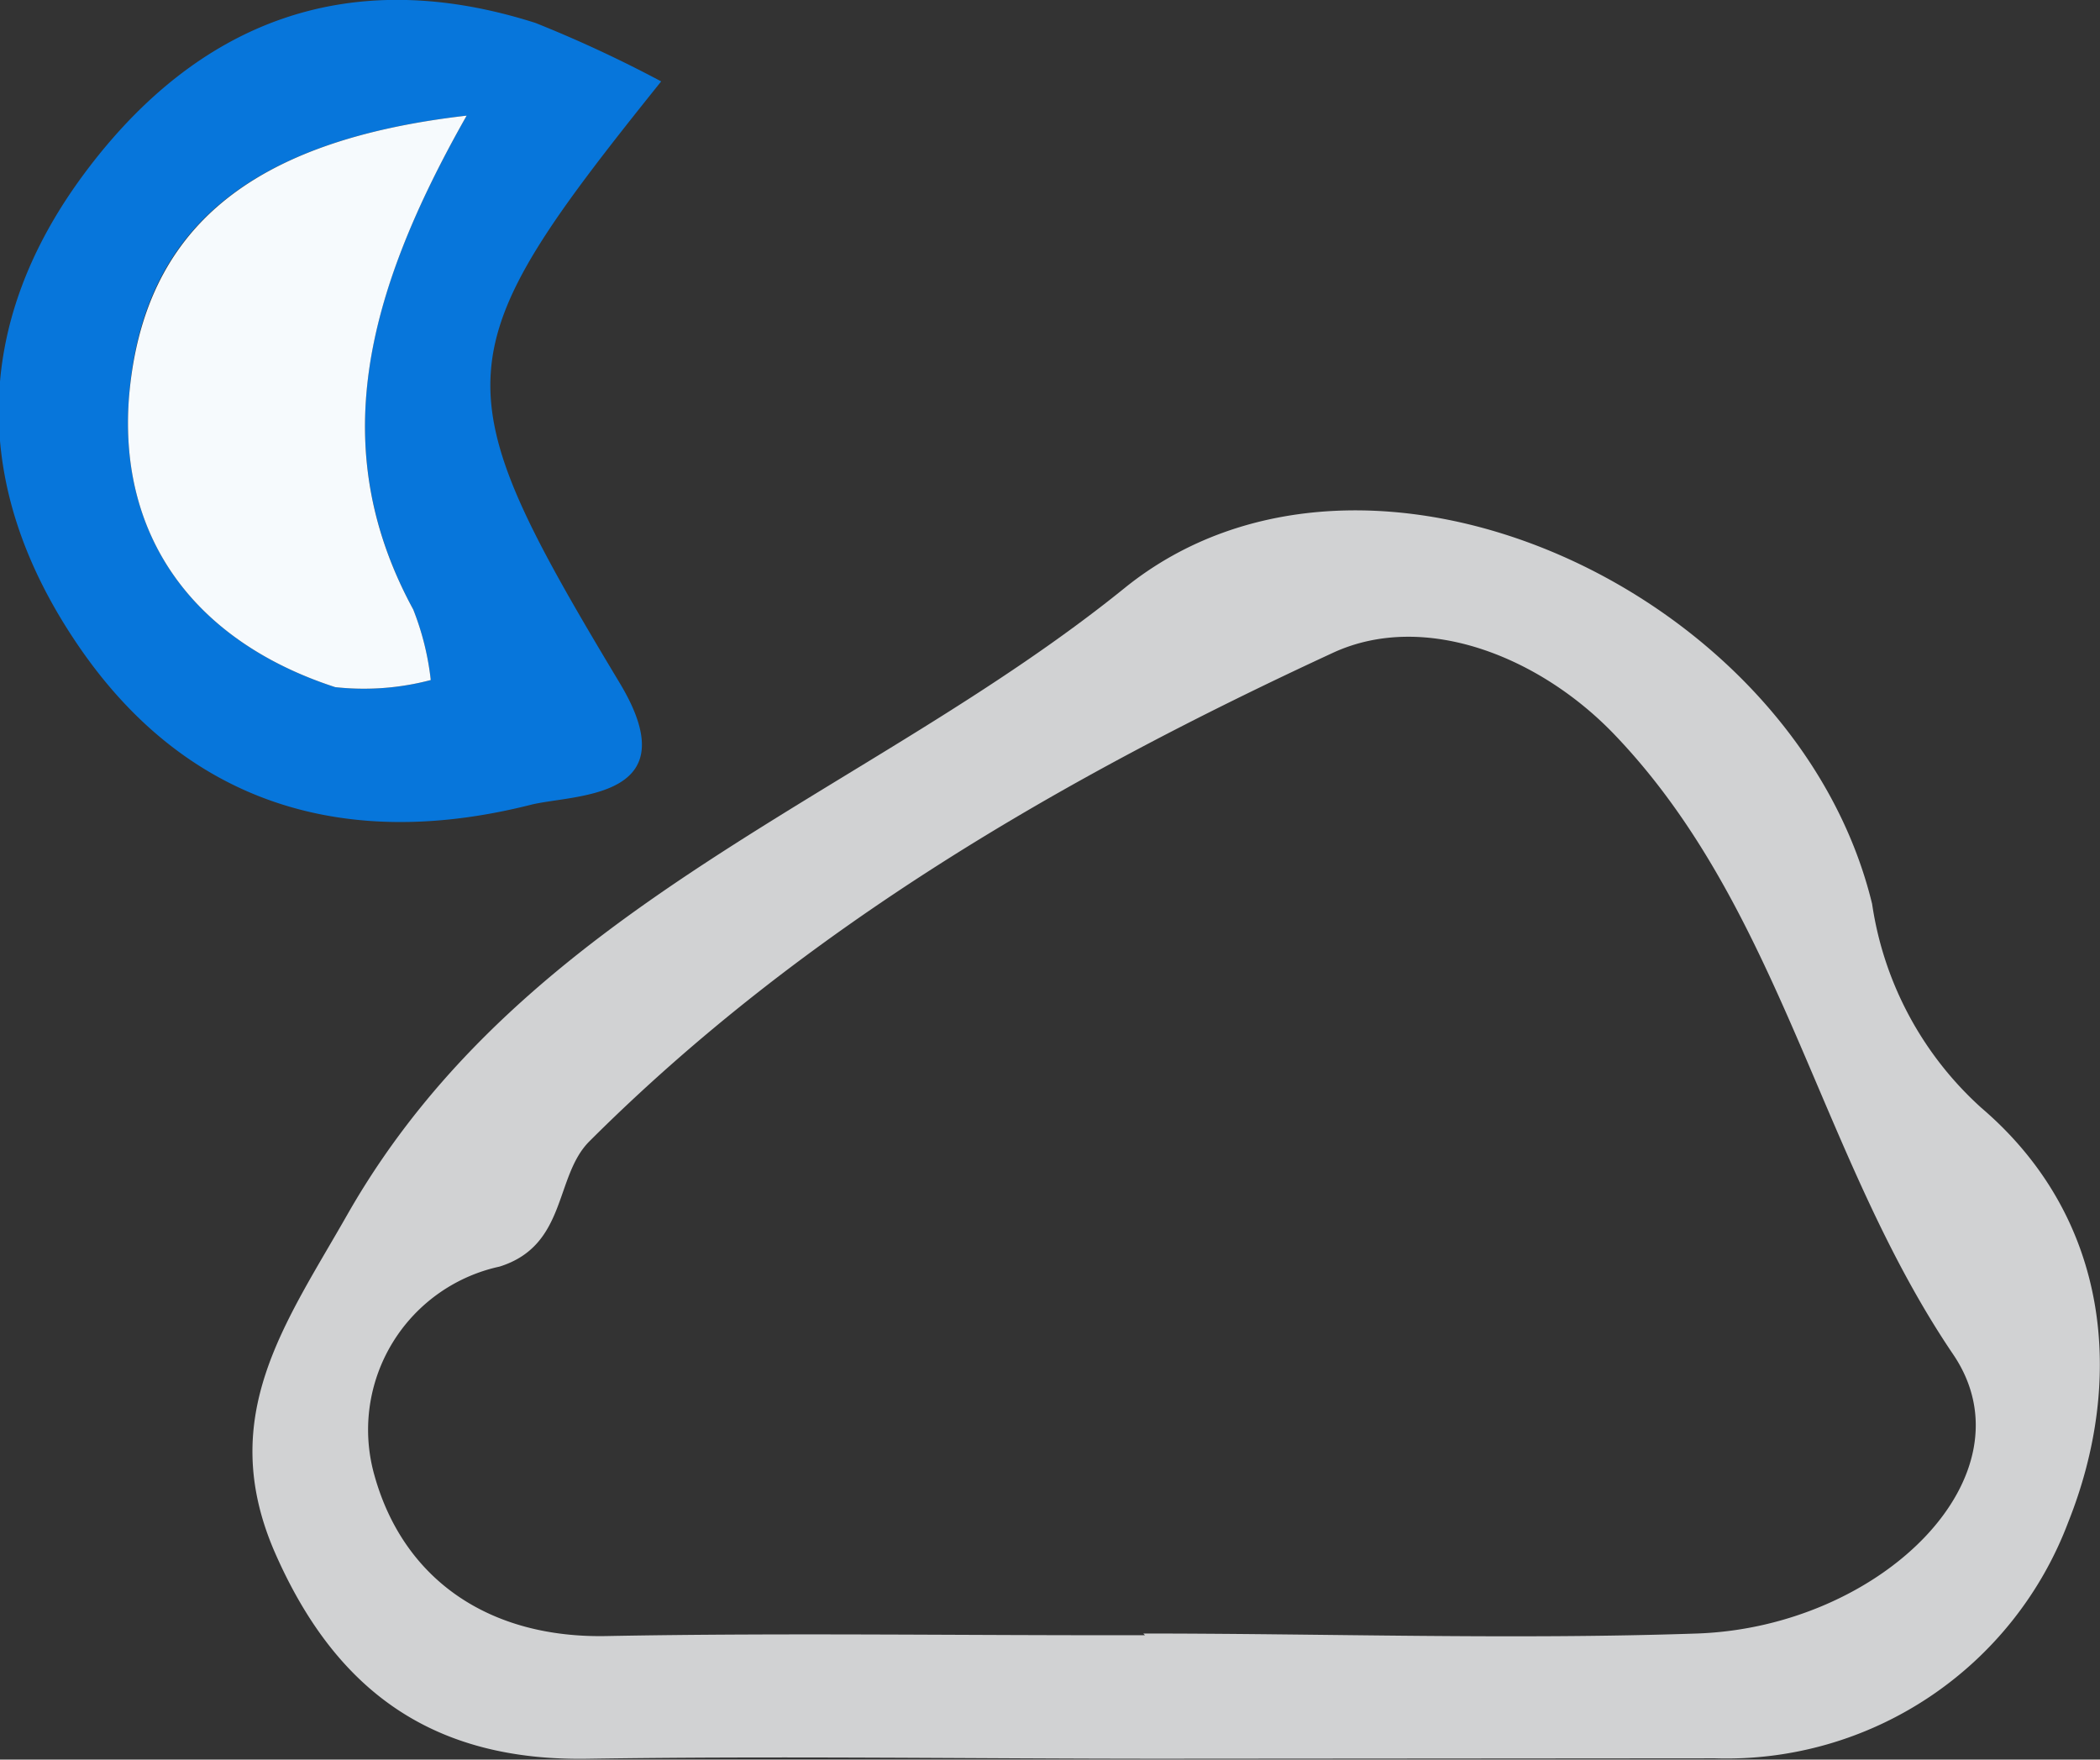 <svg id="_116" data-name="116" xmlns="http://www.w3.org/2000/svg" viewBox="0 0 50.31 42.15"><rect x="0" y="0" width="50.31" height="42.15" fill="#333333" stroke="none"/><title>116</title><path d="M-507.58,519.09c-4.58,0-9.16-.07-13.74,0-3.74.07-6.09-1.62-7.55-5-1.37-3.22.28-5.43,1.77-8.05,4.26-7.46,12.44-10,18.62-15,5.79-4.67,16.08.08,17.9,7.57a8.18,8.18,0,0,0,2.62,4.89c3.11,2.66,3.43,6.54,2.08,9.92a8.75,8.75,0,0,1-8.46,5.66Zm-.46-3c4.42,0,8.84.15,13.26,0s8.11-3.79,6.14-6.69c-3.21-4.74-4.11-10.64-8.08-14.81-1.8-1.9-4.57-3-6.76-2-6.49,3-12.7,6.59-17.83,11.71-.84.84-.53,2.49-2.15,3a4,4,0,0,0-3,5c.69,2.48,2.73,3.92,5.6,3.85C-516.56,516.07-512.3,516.14-508,516.13Z" transform="translate(535.43 -476.96)" style="fill:#d1d2d3"/><path d="M-519.59,478.91c-5.24,6.53-5.31,7.23-1,14.4,1.71,2.83-1.11,2.67-2.13,2.93-4.32,1.09-8.15.07-10.79-3.75s-2.6-7.76.12-11.4,6.34-5,10.79-3.58A30.43,30.43,0,0,1-519.59,478.91Zm-4.66.82c-5.14.59-7.78,2.68-8.09,6.75-.26,3.4,1.62,5.86,4.94,6.94a6.28,6.28,0,0,0,2.29-.17,6.54,6.54,0,0,0-.42-1.69C-527.61,487.71-526.7,484.05-524.25,479.73Z" transform="translate(535.43 -476.96)" style="fill:#0776db"/><path d="M-524.25,479.73c-2.45,4.32-3.36,8-1.28,11.83a6.54,6.54,0,0,1,.42,1.69,6.28,6.28,0,0,1-2.29.17c-3.32-1.08-5.2-3.54-4.94-6.94C-532,482.41-529.39,480.32-524.25,479.73Z" transform="translate(535.43 -476.96)" style="fill:#f6fafd"/></svg>